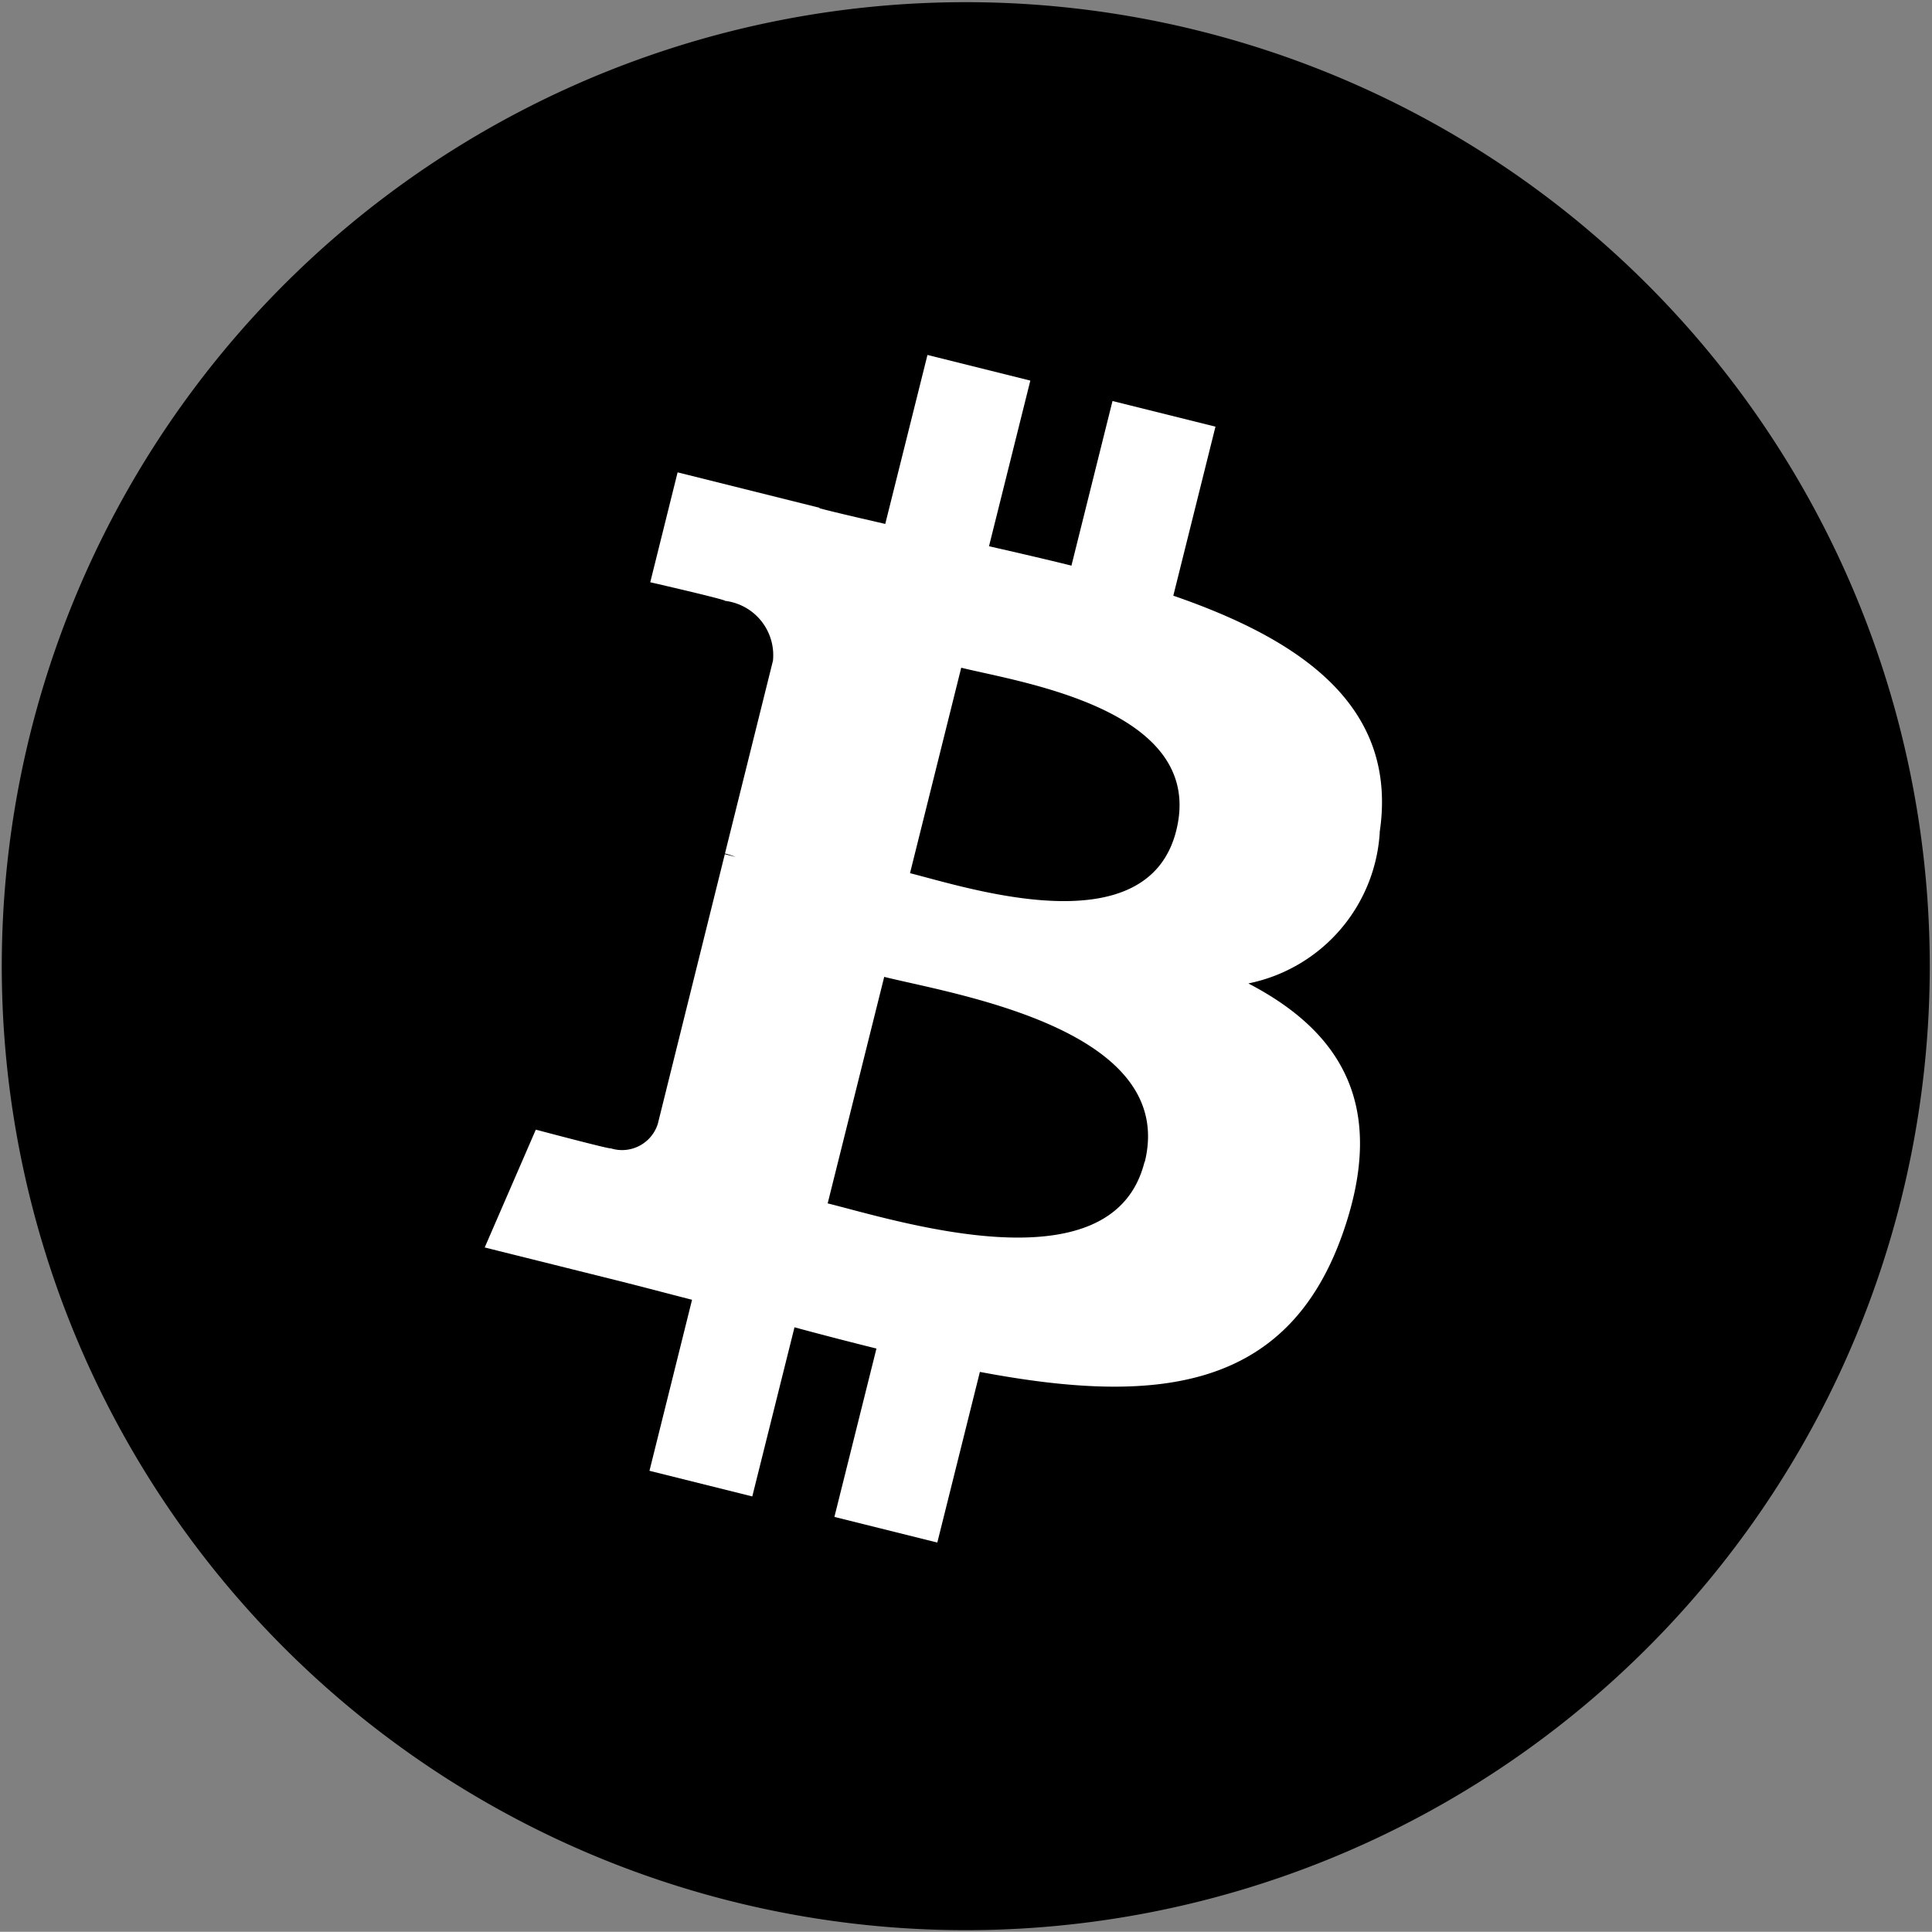 <svg xmlns="http://www.w3.org/2000/svg" width="37.077" height="37.073" viewBox="0 0 37.077 37.073">
    <rect x="0" y="0" width="37.077" height="37.073" fill="#808080" stroke="none"/>
    <defs>
        <style>.a{stroke:#000;}.b{fill:#fff;}</style>
    </defs>
    <g transform="translate(0.535 0.539)">
        <path class="a" d="M35.466,22.351A18,18,0,1,1,22.356.538,18,18,0,0,1,35.466,22.351Z"
              transform="translate(0 0)"/>
        <path class="b"
              d="M32.753,20.313c.358-2.395-1.466-3.682-3.96-4.541l.809-3.244-1.976-.492-.788,3.159c-.519-.129-1.052-.251-1.582-.372l.793-3.179-1.974-.492-.81,3.243c-.43-.1-.852-.195-1.261-.3l0-.01-2.724-.68-.525,2.109s1.465.336,1.435.357a1.05,1.05,0,0,1,.92,1.148l-.921,3.7a1.636,1.636,0,0,1,.205.066l-.208-.052L18.9,25.908a.719.719,0,0,1-.905.469c.02.029-1.436-.358-1.436-.358l-.981,2.261,2.571.641c.478.12.947.245,1.408.363l-.817,3.282,1.973.492.81-3.246c.538.146,1.062.281,1.573.408l-.807,3.231,1.975.492.817-3.275c3.368.637,5.9.38,6.966-2.665.859-2.452-.042-3.867-1.814-4.79a3.152,3.152,0,0,0,2.522-2.9Zm-4.513,6.327c-.611,2.452-4.74,1.127-6.08.794l1.085-4.347c1.339.334,5.632,1,5,3.553Zm.61-6.362c-.557,2.231-3.994,1.1-5.11.819l.983-3.943C25.839,17.432,29.43,17.95,28.85,20.277Z"
              transform="translate(-6.811 -4.879)"/>
    </g>
</svg>